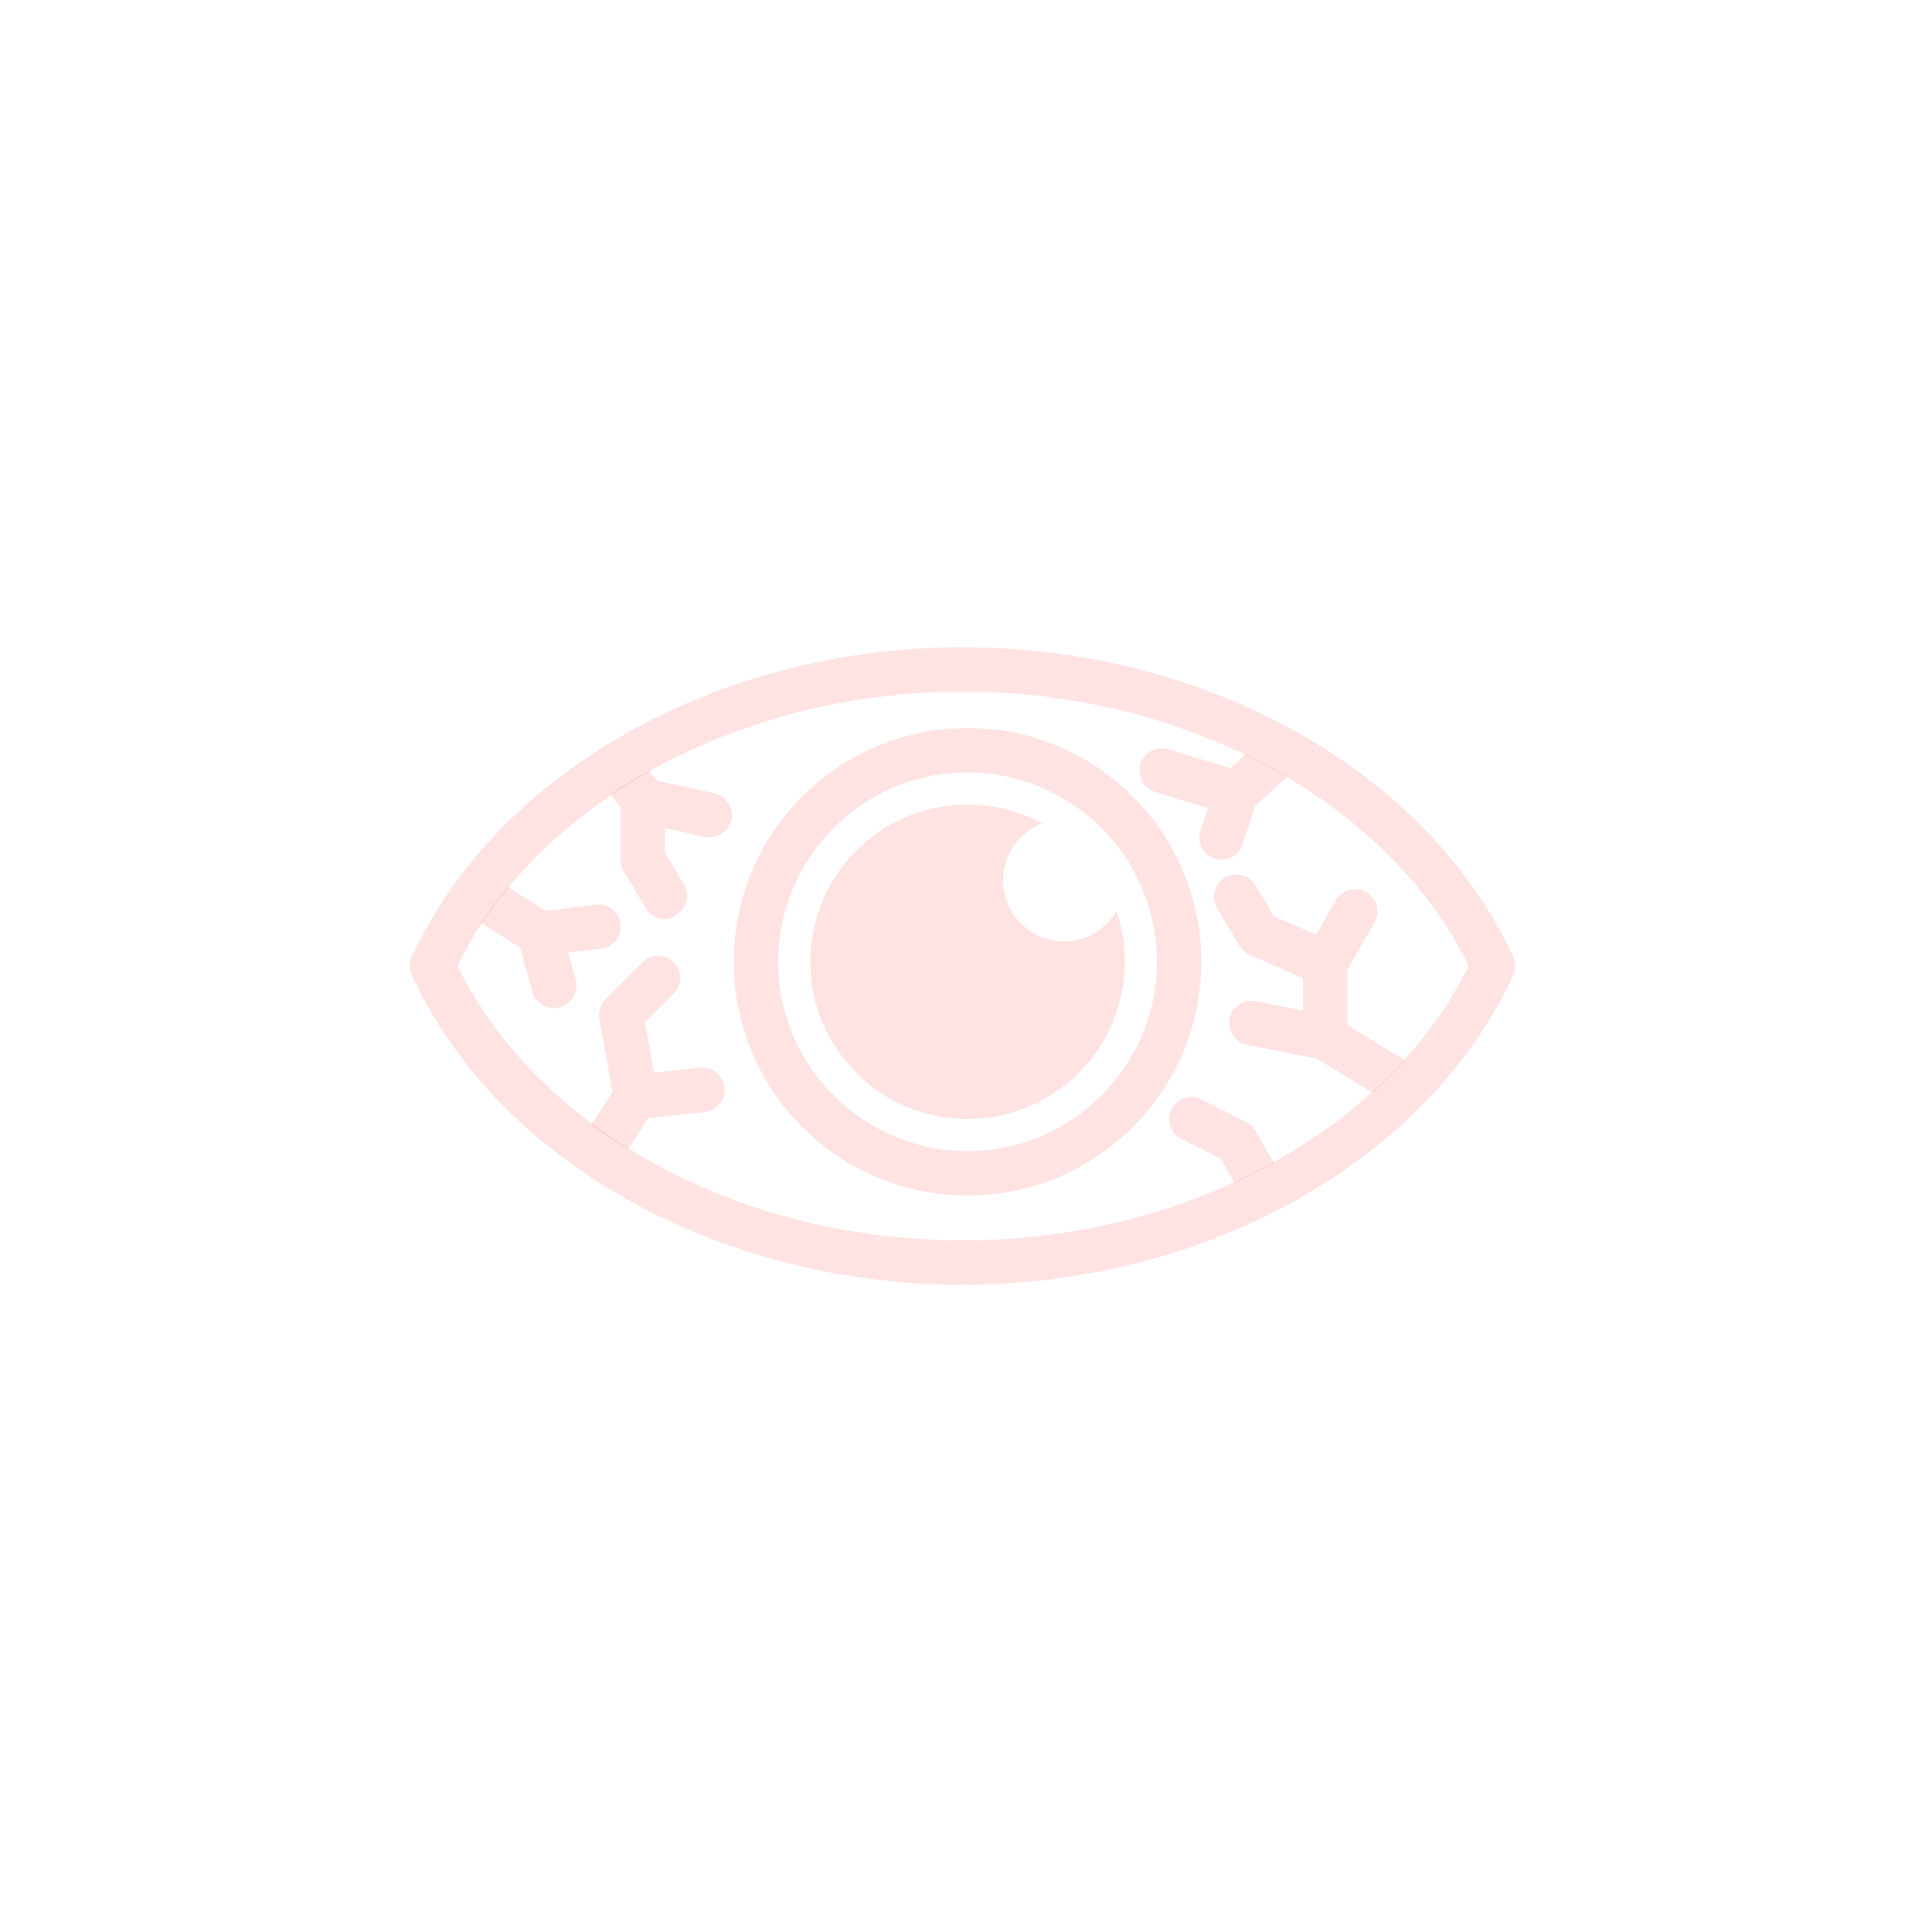 <?xml version="1.0" encoding="utf-8"?>
<!-- Generator: Adobe Illustrator 28.0.0, SVG Export Plug-In . SVG Version: 6.00 Build 0)  -->
<svg version="1.1" id="Livello_1" xmlns="http://www.w3.org/2000/svg" xmlns:xlink="http://www.w3.org/1999/xlink" x="0px" y="0px"
	 viewBox="0 0 500 500" style="enable-background:new 0 0 500 500;" xml:space="preserve">
<style type="text/css">
	.st0{opacity:0.14;fill:#ff3333;}
	.st1{opacity:0.14;clip-path:url(#SVGID_00000048500441490511330230000013912856960241760663_);}
	.st2{fill:#ff3333;}
</style>
<path class="st0" d="M391.6,247.6c-22-47.9-79.2-80.1-142.5-80.1h-0.3c-63.1,0.1-120.2,32.3-142.2,80.1c-0.7,1.5-0.7,3.3,0,4.8
	c22,48,79.2,80.1,142.5,80.1h0.3c63.1-0.1,120.2-32.3,142.2-80.1C392.3,250.9,392.3,249.1,391.6,247.6z M249.5,321h-0.3
	c-57.7,0-109.9-28.4-130.8-71c20.9-42.5,73-70.9,130.6-71h0.3c57.7,0,109.9,28.4,130.8,71C359.1,292.5,307,320.9,249.5,321
	L249.5,321z"/>
<path class="st0" d="M291.1,248.9c0,22.5-18.2,40.7-40.7,40.7s-40.7-18.2-40.7-40.7s18.2-40.7,40.7-40.7c7,0,13.6,1.8,19.3,4.9
	c-5.9,2.3-10.1,8-10.1,14.7c0,8.7,7,15.8,15.8,15.8c5.8,0,10.8-3.1,13.5-7.8C290.4,239.9,291.1,244.3,291.1,248.9L291.1,248.9z"/>
<path class="st0" d="M250.4,188.4c-33.4,0-60.5,27.1-60.5,60.5s27.1,60.5,60.5,60.5s60.5-27.1,60.5-60.5S283.8,188.4,250.4,188.4
	L250.4,188.4z M250.4,297.9c-27,0-49-22-49-49s22-49,49-49s49,22,49,49S277.4,297.9,250.4,297.9z"/>
<g>
	<defs>
		<path id="SVGID_1_" d="M380,250L380,250c-20.1-42.4-72.5-71.1-131.1-71c-58.4,0.1-110.6,28.8-130.6,71l0,0
			c20.1,42.4,72.5,71.1,131.1,71C307.9,320.9,360,292.2,380,250L380,250L380,250z"/>
	</defs>
	<clipPath id="SVGID_00000094597116993069913770000015207876136268297891_">
		<use xlink:href="#SVGID_1_"  style="overflow:visible;"/>
	</clipPath>
	<g style="opacity:0.14;clip-path:url(#SVGID_00000094597116993069913770000015207876136268297891_);">
		<path class="st2" d="M147.2,316.5c-1.1,0-2.1-0.3-3.1-0.9c-2.7-1.7-3.4-5.3-1.7-8l16.1-25l-3.4-18.9c-0.3-1.9,0.3-3.8,1.6-5.1
			l9.6-9.6c2.2-2.2,5.9-2.2,8.1,0s2.2,5.9,0,8.1l-7.5,7.5l3.3,18.1c0.3,1.4,0,2.9-0.8,4.1L152,313.9
			C150.9,315.6,149.1,316.5,147.2,316.5L147.2,316.5z"/>
		<path class="st2" d="M164.4,289.7c-2.9,0-5.4-2.2-5.7-5.1c-0.4-3.2,1.9-6,5.1-6.4l17.3-1.9c3.1-0.4,6,1.9,6.4,5.1s-1.9,6-5.1,6.4
			l-17.3,1.9C164.9,289.7,164.7,289.7,164.4,289.7L164.4,289.7z"/>
		<path class="st2" d="M387.1,301.2c-1,0-2-0.3-3-0.8L340,273.5c-1.7-1-2.8-2.9-2.8-4.9v-15.4l-13.9-6.2c-1.1-0.5-2-1.3-2.6-2.3
			L315,235c-1.6-2.7-0.8-6.3,2-7.9c2.7-1.6,6.3-0.8,7.9,2l4.8,8l15.6,6.9c2.1,0.9,3.4,3,3.4,5.3v16l41.4,25.2
			c2.7,1.6,3.6,5.2,1.9,7.9C390.9,300.2,389,301.2,387.1,301.2L387.1,301.2z"/>
		<path class="st2" d="M343,255.1c-1,0-2-0.2-2.9-0.8c-2.8-1.6-3.7-5.1-2.1-7.9l7.7-13.4c1.6-2.8,5.1-3.7,7.9-2.1
			c2.8,1.6,3.7,5.1,2.1,7.9l-7.7,13.4C346.9,254.1,344.9,255.1,343,255.1L343,255.1z"/>
		<path class="st2" d="M343,274.3c-0.4,0-0.8,0-1.1-0.1l-19.2-3.8c-3.1-0.6-5.1-3.7-4.5-6.8c0.6-3.1,3.7-5.1,6.8-4.5l19.2,3.8
			c3.1,0.6,5.1,3.7,4.5,6.8C348,272.4,345.6,274.3,343,274.3L343,274.3z"/>
		<path class="st2" d="M172.1,237.9c-2,0-3.9-1-4.9-2.8l-5.8-9.6c-0.5-0.9-0.8-1.9-0.8-3V209l-16.1-21.5c-1.9-2.5-1.4-6.1,1.1-8.1
			c2.6-1.9,6.1-1.4,8.1,1.1l17.3,23c0.8,1,1.1,2.2,1.1,3.4v13.8l4.9,8.2c1.6,2.7,0.8,6.3-2,7.9C174.2,237.6,173.1,237.8,172.1,237.9
			L172.1,237.9z"/>
		<path class="st2" d="M183.6,216.7c-0.4,0-0.8,0-1.2-0.1l-17.3-3.8c-3.1-0.7-5.1-3.8-4.4-6.9c0.7-3.1,3.8-5.1,6.9-4.4l17.3,3.8
			c3.1,0.7,5.1,3.8,4.4,6.9C188.7,214.9,186.3,216.7,183.6,216.7z"/>
		<path class="st2" d="M143.3,260.9c-2.5,0-4.8-1.6-5.5-4.2l-3.2-11.4l-25-16.1c-2.7-1.7-3.4-5.3-1.7-8c1.7-2.7,5.3-3.4,8-1.7
			l26.9,17.3c1.2,0.8,2,1.9,2.4,3.3l3.8,13.4c0.9,3.1-0.9,6.2-3.9,7.1C144.4,260.8,143.9,260.9,143.3,260.9L143.3,260.9z"/>
		<path class="st2" d="M139.5,247.4c-2.9,0-5.3-2.1-5.7-5c-0.4-3.2,1.8-6,5-6.4l15.4-1.9c3.1-0.4,6,1.8,6.4,5c0.4,3.2-1.8,6-5,6.4
			l-15.4,1.9C140,247.4,139.7,247.4,139.5,247.4L139.5,247.4z"/>
		<path class="st2" d="M333.4,324.2c-2,0-3.9-1-5-2.9l-12.6-21.5l-10-5c-2.8-1.4-4-4.9-2.6-7.7c1.4-2.8,4.9-4,7.7-2.6l11.5,5.8
			c1,0.5,1.8,1.3,2.4,2.2l13.4,23c1.6,2.8,0.7,6.3-2.1,7.9C335.4,324,334.4,324.2,333.4,324.2L333.4,324.2z"/>
		<path class="st2" d="M316.1,222.5c-0.6,0-1.2-0.1-1.8-0.3c-3-1-4.6-4.3-3.6-7.3l3.8-11.5c0.3-0.9,0.9-1.8,1.6-2.4l23-21.1
			c2.4-2.1,6-2,8.1,0.4c2.1,2.3,2,6-0.4,8.1l-21.9,20.1l-3.4,10.1C320.8,221,318.5,222.5,316.1,222.5L316.1,222.5z"/>
		<path class="st2" d="M319.9,211c-0.5,0-1.1-0.1-1.7-0.2l-19.2-5.8c-3-0.9-4.8-4.1-3.9-7.2s4.1-4.8,7.2-3.9l19.2,5.8
			c3,0.9,4.8,4.1,3.9,7.2C324.7,209.4,322.4,211,319.9,211L319.9,211z"/>
	</g>
</g>
</svg>
